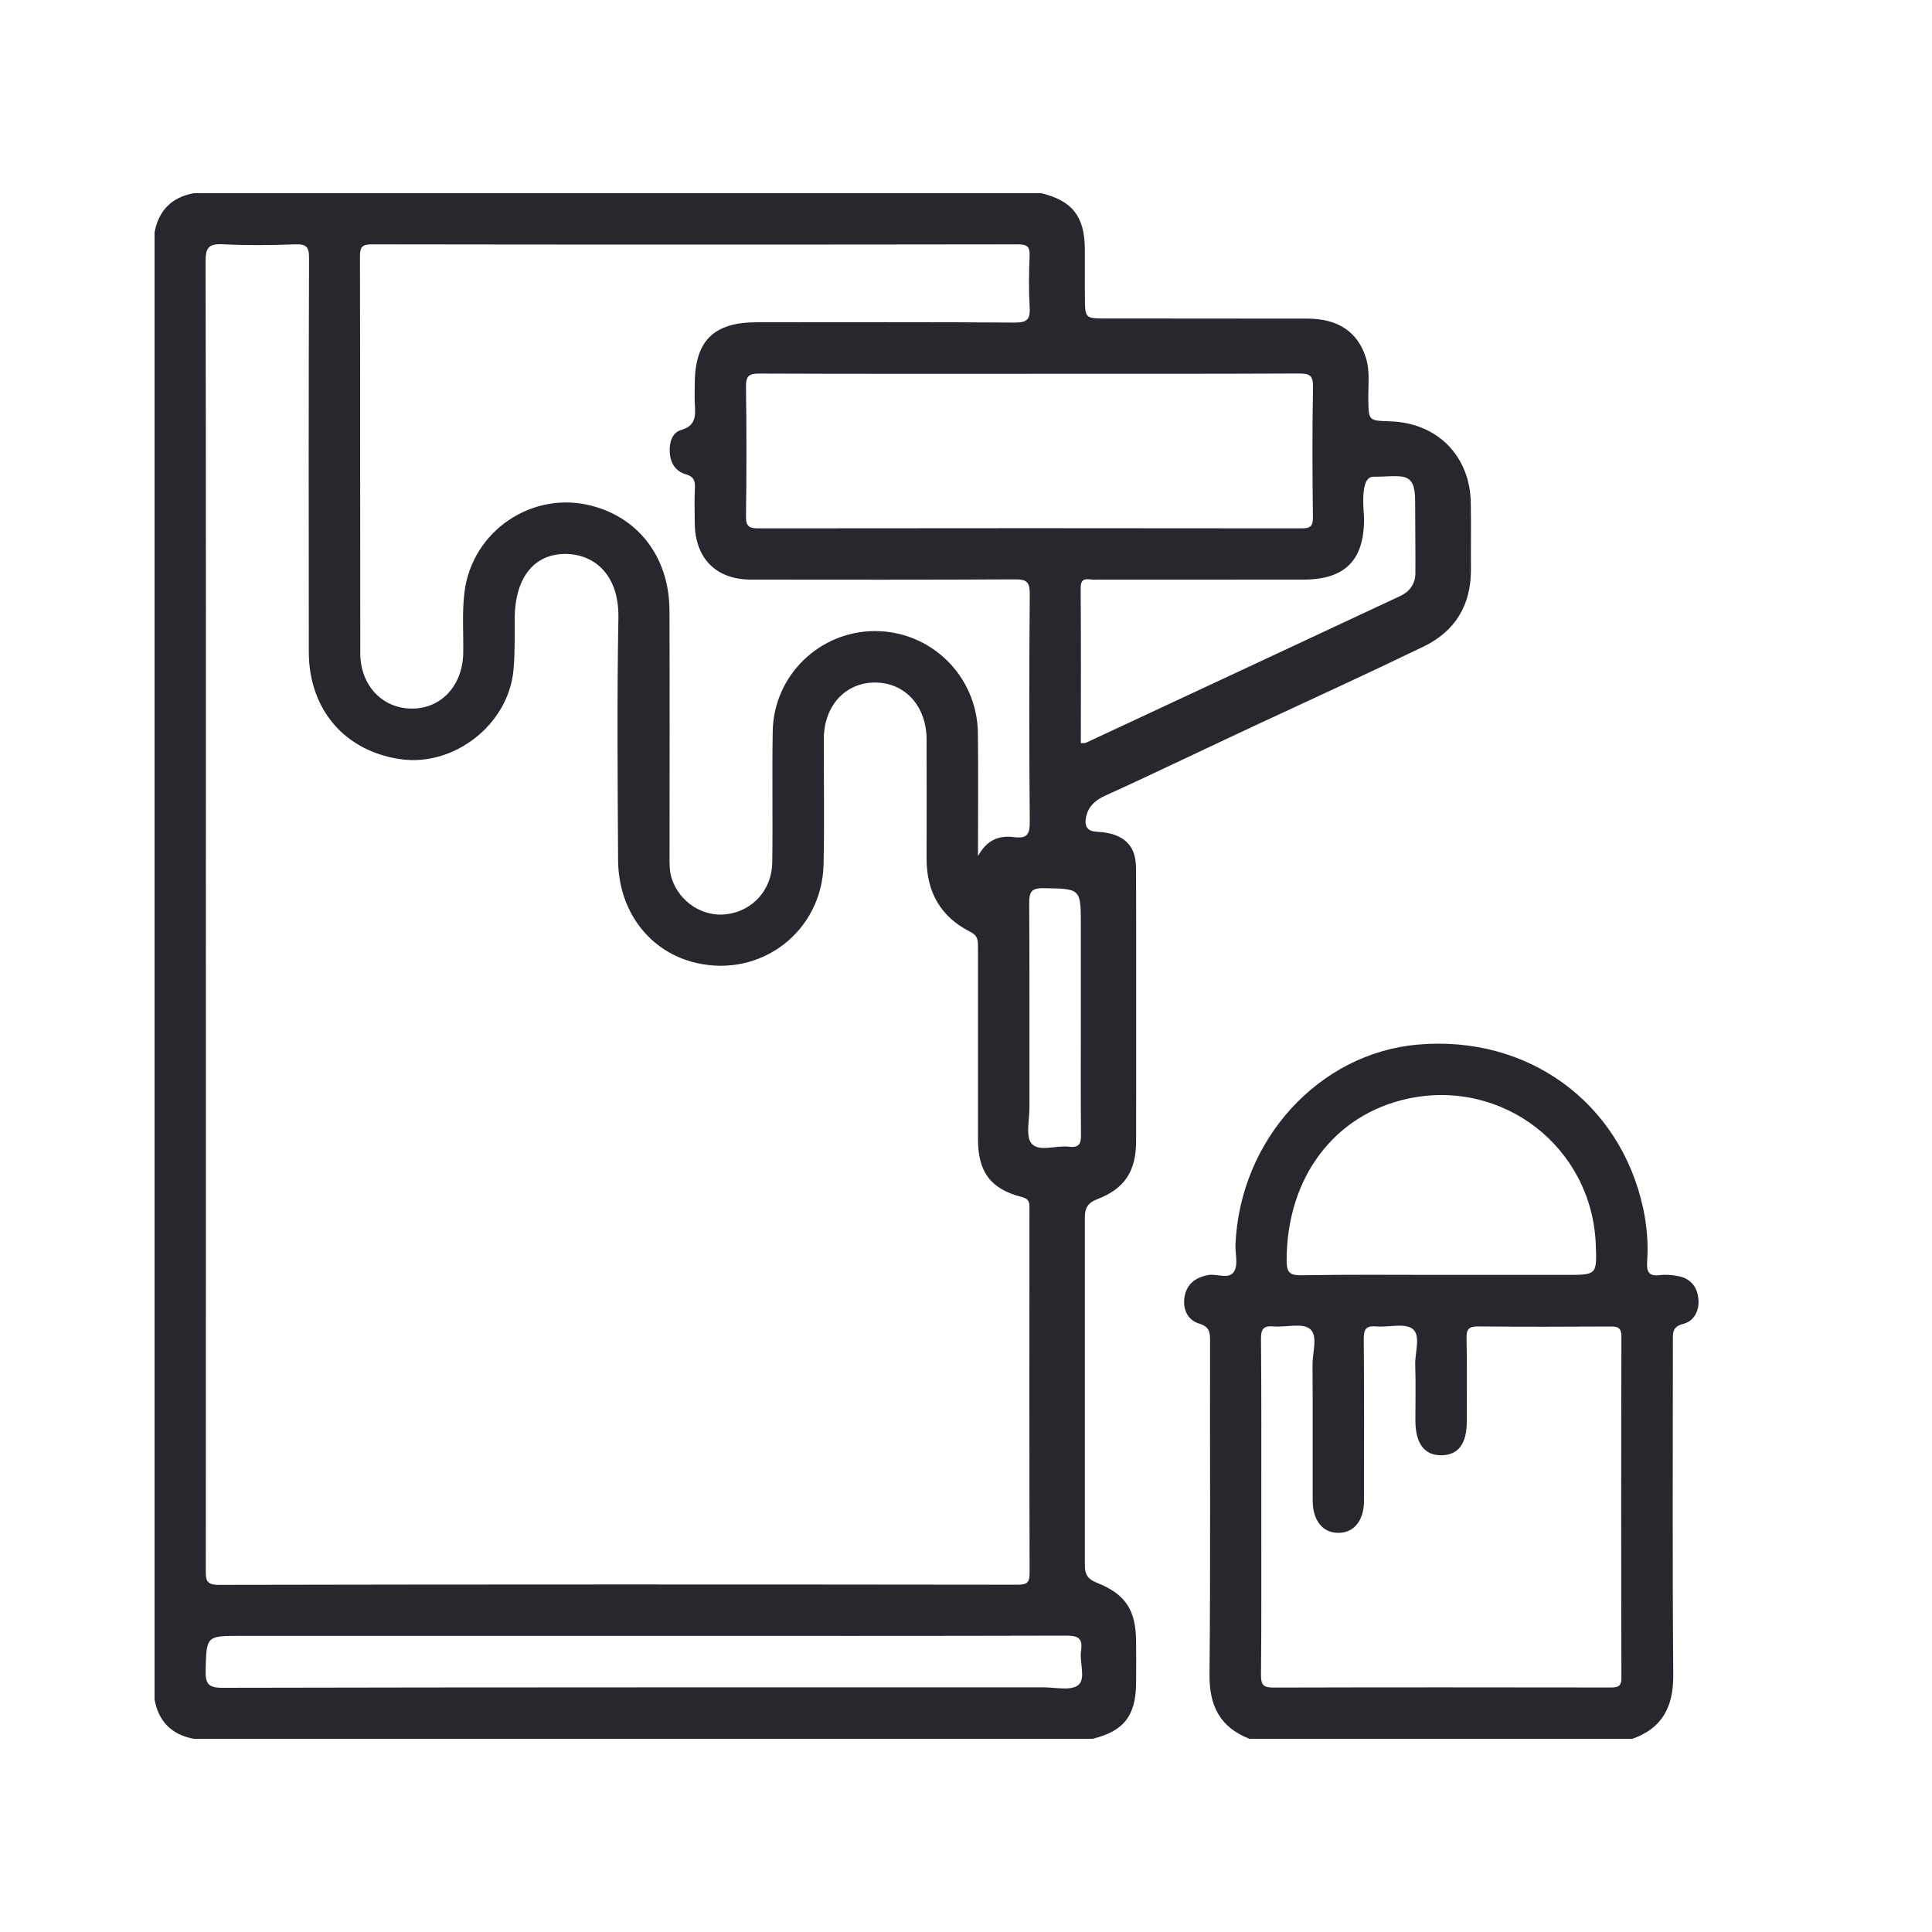<svg width="25" height="25" viewBox="0 0 25 25" fill="none" xmlns="http://www.w3.org/2000/svg">
<g id="Paint">
<g id="Group">
<path id="Vector" d="M19.032 6.507C19.022 5.897 18.596 5.469 17.984 5.452C17.707 5.443 17.71 5.443 17.706 5.162C17.703 4.987 17.729 4.809 17.677 4.637C17.572 4.296 17.319 4.124 16.918 4.123C16.034 4.121 15.15 4.123 14.265 4.121C14.058 4.121 14.042 4.104 14.039 3.901C14.036 3.673 14.04 3.445 14.038 3.217C14.033 2.798 13.875 2.598 13.474 2.5H2.507C2.222 2.553 2.053 2.722 2 3.008V21.992C2.053 22.278 2.222 22.447 2.507 22.5H14.137C14.54 22.402 14.696 22.205 14.701 21.785C14.703 21.603 14.703 21.42 14.701 21.238C14.698 20.832 14.563 20.626 14.187 20.478C14.078 20.435 14.038 20.372 14.038 20.261C14.039 18.758 14.039 17.254 14.038 15.751C14.038 15.631 14.079 15.563 14.197 15.518C14.552 15.383 14.7 15.156 14.701 14.771C14.703 14.269 14.702 13.768 14.702 13.267C14.701 12.59 14.704 11.914 14.7 11.237C14.699 10.993 14.602 10.86 14.396 10.794C14.326 10.773 14.255 10.767 14.184 10.762C14.061 10.754 14.032 10.682 14.053 10.575C14.081 10.432 14.179 10.351 14.303 10.295C14.977 9.989 15.644 9.665 16.316 9.353C17.018 9.027 17.721 8.705 18.418 8.368C18.832 8.168 19.036 7.829 19.034 7.366C19.032 7.079 19.037 6.793 19.032 6.507ZM16.808 4.833C16.951 4.832 16.993 4.861 16.99 5.011C16.98 5.571 16.982 6.13 16.989 6.689C16.991 6.813 16.955 6.837 16.837 6.837C14.498 6.834 12.158 6.834 9.819 6.837C9.698 6.837 9.651 6.815 9.653 6.68C9.661 6.121 9.661 5.561 9.653 5.002C9.651 4.859 9.699 4.833 9.828 4.834C10.998 4.839 12.168 4.837 13.337 4.837C14.495 4.836 15.651 4.839 16.808 4.833ZM13.988 14.671C13.99 14.789 13.974 14.856 13.833 14.838C13.668 14.818 13.446 14.909 13.35 14.799C13.268 14.705 13.322 14.49 13.321 14.328C13.32 13.449 13.323 12.571 13.318 11.693C13.317 11.551 13.338 11.489 13.504 11.493C13.986 11.502 13.986 11.494 13.986 11.977V13.149C13.986 13.656 13.983 14.164 13.988 14.671ZM4.808 3.162C7.598 3.166 10.387 3.166 13.176 3.162C13.303 3.162 13.327 3.202 13.323 3.316C13.314 3.537 13.311 3.759 13.324 3.98C13.333 4.132 13.29 4.175 13.133 4.174C12.021 4.166 10.909 4.17 9.797 4.17C9.231 4.17 8.99 4.411 8.99 4.975C8.99 5.06 8.986 5.144 8.991 5.229C9 5.379 9.008 5.509 8.811 5.565C8.695 5.599 8.657 5.732 8.667 5.86C8.676 5.997 8.745 6.099 8.874 6.137C8.978 6.168 8.998 6.223 8.992 6.319C8.984 6.468 8.989 6.619 8.99 6.768C8.994 7.225 9.265 7.5 9.718 7.5C10.855 7.501 11.994 7.503 13.131 7.497C13.277 7.496 13.326 7.524 13.325 7.683C13.317 8.665 13.317 9.649 13.325 10.632C13.326 10.789 13.296 10.854 13.127 10.833C12.946 10.81 12.78 10.85 12.655 11.078C12.655 10.507 12.66 9.996 12.654 9.485C12.644 8.747 12.047 8.163 11.316 8.166C10.601 8.17 10.011 8.744 9.999 9.462C9.989 10.028 10.001 10.594 9.993 11.161C9.988 11.515 9.739 11.787 9.404 11.83C9.096 11.87 8.794 11.674 8.693 11.371C8.66 11.27 8.664 11.166 8.664 11.062C8.664 10.008 8.667 8.953 8.663 7.899C8.66 7.226 8.278 6.712 7.669 6.548C6.897 6.339 6.113 6.864 6.011 7.657C5.977 7.923 5.999 8.19 5.994 8.457C5.984 8.874 5.707 9.172 5.327 9.169C4.947 9.168 4.662 8.867 4.662 8.453C4.659 6.741 4.662 5.029 4.658 3.317C4.658 3.199 4.684 3.162 4.808 3.162ZM2.881 3.161C3.193 3.177 3.506 3.173 3.818 3.162C3.962 3.156 4 3.193 3.999 3.341C3.993 5.04 3.994 6.739 3.996 8.437C3.997 9.182 4.462 9.72 5.183 9.824C5.876 9.923 6.578 9.376 6.644 8.674C6.665 8.454 6.659 8.232 6.66 8.01C6.662 7.475 6.91 7.16 7.333 7.168C7.655 7.174 8.014 7.401 8.002 8.002C7.983 9.043 7.992 10.085 7.998 11.126C8.001 11.794 8.407 12.321 9.009 12.46C9.851 12.656 10.639 12.05 10.657 11.182C10.669 10.642 10.659 10.102 10.66 9.561C10.662 9.132 10.94 8.829 11.328 8.832C11.714 8.835 11.989 9.139 11.99 9.569C11.991 10.083 11.991 10.598 11.99 11.112C11.989 11.542 12.172 11.865 12.556 12.058C12.658 12.11 12.655 12.175 12.655 12.26C12.655 13.087 12.655 13.913 12.655 14.74C12.655 15.163 12.817 15.385 13.218 15.488C13.313 15.512 13.322 15.553 13.321 15.632C13.32 17.207 13.319 18.782 13.323 20.358C13.323 20.483 13.284 20.506 13.168 20.506C9.722 20.502 6.275 20.501 2.829 20.508C2.658 20.508 2.663 20.433 2.663 20.311C2.665 17.486 2.664 14.662 2.664 11.837C2.664 9.018 2.666 6.2 2.66 3.382C2.66 3.204 2.703 3.152 2.881 3.161ZM13.954 21.804C13.86 21.882 13.658 21.834 13.504 21.834C9.962 21.835 6.42 21.832 2.877 21.84C2.693 21.84 2.657 21.785 2.661 21.615C2.673 21.169 2.665 21.168 3.119 21.168H8.344C10.158 21.168 11.971 21.17 13.784 21.165C13.935 21.165 14.015 21.183 13.989 21.359C13.966 21.51 14.054 21.721 13.954 21.804ZM18.12 7.712C16.766 8.346 15.41 8.978 14.055 9.61C14.039 9.618 14.017 9.614 13.986 9.616C13.986 8.944 13.989 8.276 13.984 7.607C13.983 7.456 14.083 7.502 14.155 7.501C15.058 7.5 15.962 7.5 16.865 7.5C17.403 7.5 17.651 7.252 17.651 6.716C17.651 6.631 17.587 6.169 17.77 6.169C18.143 6.169 18.312 6.085 18.312 6.484C18.312 6.796 18.317 7.109 18.315 7.421C18.313 7.557 18.241 7.655 18.12 7.712Z" fill="#27282D"/>
<path id="Vector_2" d="M21.977 16.806C21.962 16.648 21.872 16.541 21.712 16.512C21.636 16.498 21.555 16.49 21.48 16.5C21.336 16.518 21.305 16.459 21.314 16.327C21.33 16.093 21.311 15.859 21.261 15.629C20.961 14.258 19.764 13.392 18.345 13.517C17.066 13.63 16.046 14.747 15.987 16.102C15.982 16.219 16.023 16.358 15.972 16.448C15.906 16.565 15.749 16.477 15.633 16.499C15.469 16.53 15.357 16.613 15.328 16.781C15.301 16.942 15.369 17.082 15.516 17.127C15.652 17.169 15.658 17.239 15.658 17.351C15.655 18.789 15.665 20.226 15.651 21.664C15.646 22.072 15.785 22.35 16.167 22.5H21.123C21.514 22.362 21.655 22.081 21.652 21.673C21.64 20.235 21.647 18.798 21.647 17.361C21.647 17.257 21.632 17.168 21.782 17.131C21.923 17.094 21.992 16.958 21.977 16.806ZM18.22 14.216C19.447 13.954 20.596 14.843 20.649 16.097C20.665 16.497 20.665 16.497 20.267 16.497H18.649C18.046 16.497 17.441 16.491 16.837 16.502C16.676 16.505 16.648 16.45 16.649 16.304C16.651 15.24 17.264 14.421 18.22 14.216ZM20.83 21.836C19.38 21.834 17.93 21.833 16.48 21.837C16.356 21.837 16.317 21.81 16.317 21.679C16.324 20.957 16.321 20.235 16.321 19.512C16.321 18.783 16.324 18.054 16.317 17.325C16.316 17.197 16.35 17.153 16.479 17.164C16.639 17.177 16.849 17.115 16.95 17.196C17.058 17.281 16.983 17.5 16.984 17.659C16.988 18.245 16.985 18.831 16.986 19.417C16.986 19.675 17.115 19.835 17.318 19.835C17.522 19.835 17.65 19.676 17.65 19.417C17.651 18.72 17.653 18.024 17.647 17.327C17.646 17.202 17.676 17.152 17.807 17.164C17.968 17.178 18.177 17.116 18.279 17.196C18.389 17.282 18.308 17.5 18.313 17.659C18.321 17.9 18.315 18.141 18.315 18.382C18.316 18.68 18.432 18.834 18.654 18.831C18.87 18.828 18.98 18.683 18.98 18.393C18.98 18.036 18.985 17.678 18.977 17.32C18.974 17.202 19.004 17.163 19.128 17.164C19.7 17.17 20.272 17.168 20.844 17.165C20.942 17.164 20.981 17.189 20.981 17.295C20.977 18.766 20.977 20.237 20.981 21.708C20.983 21.833 20.925 21.836 20.83 21.836Z" fill="#27282D"/>
</g>
</g>
</svg>
